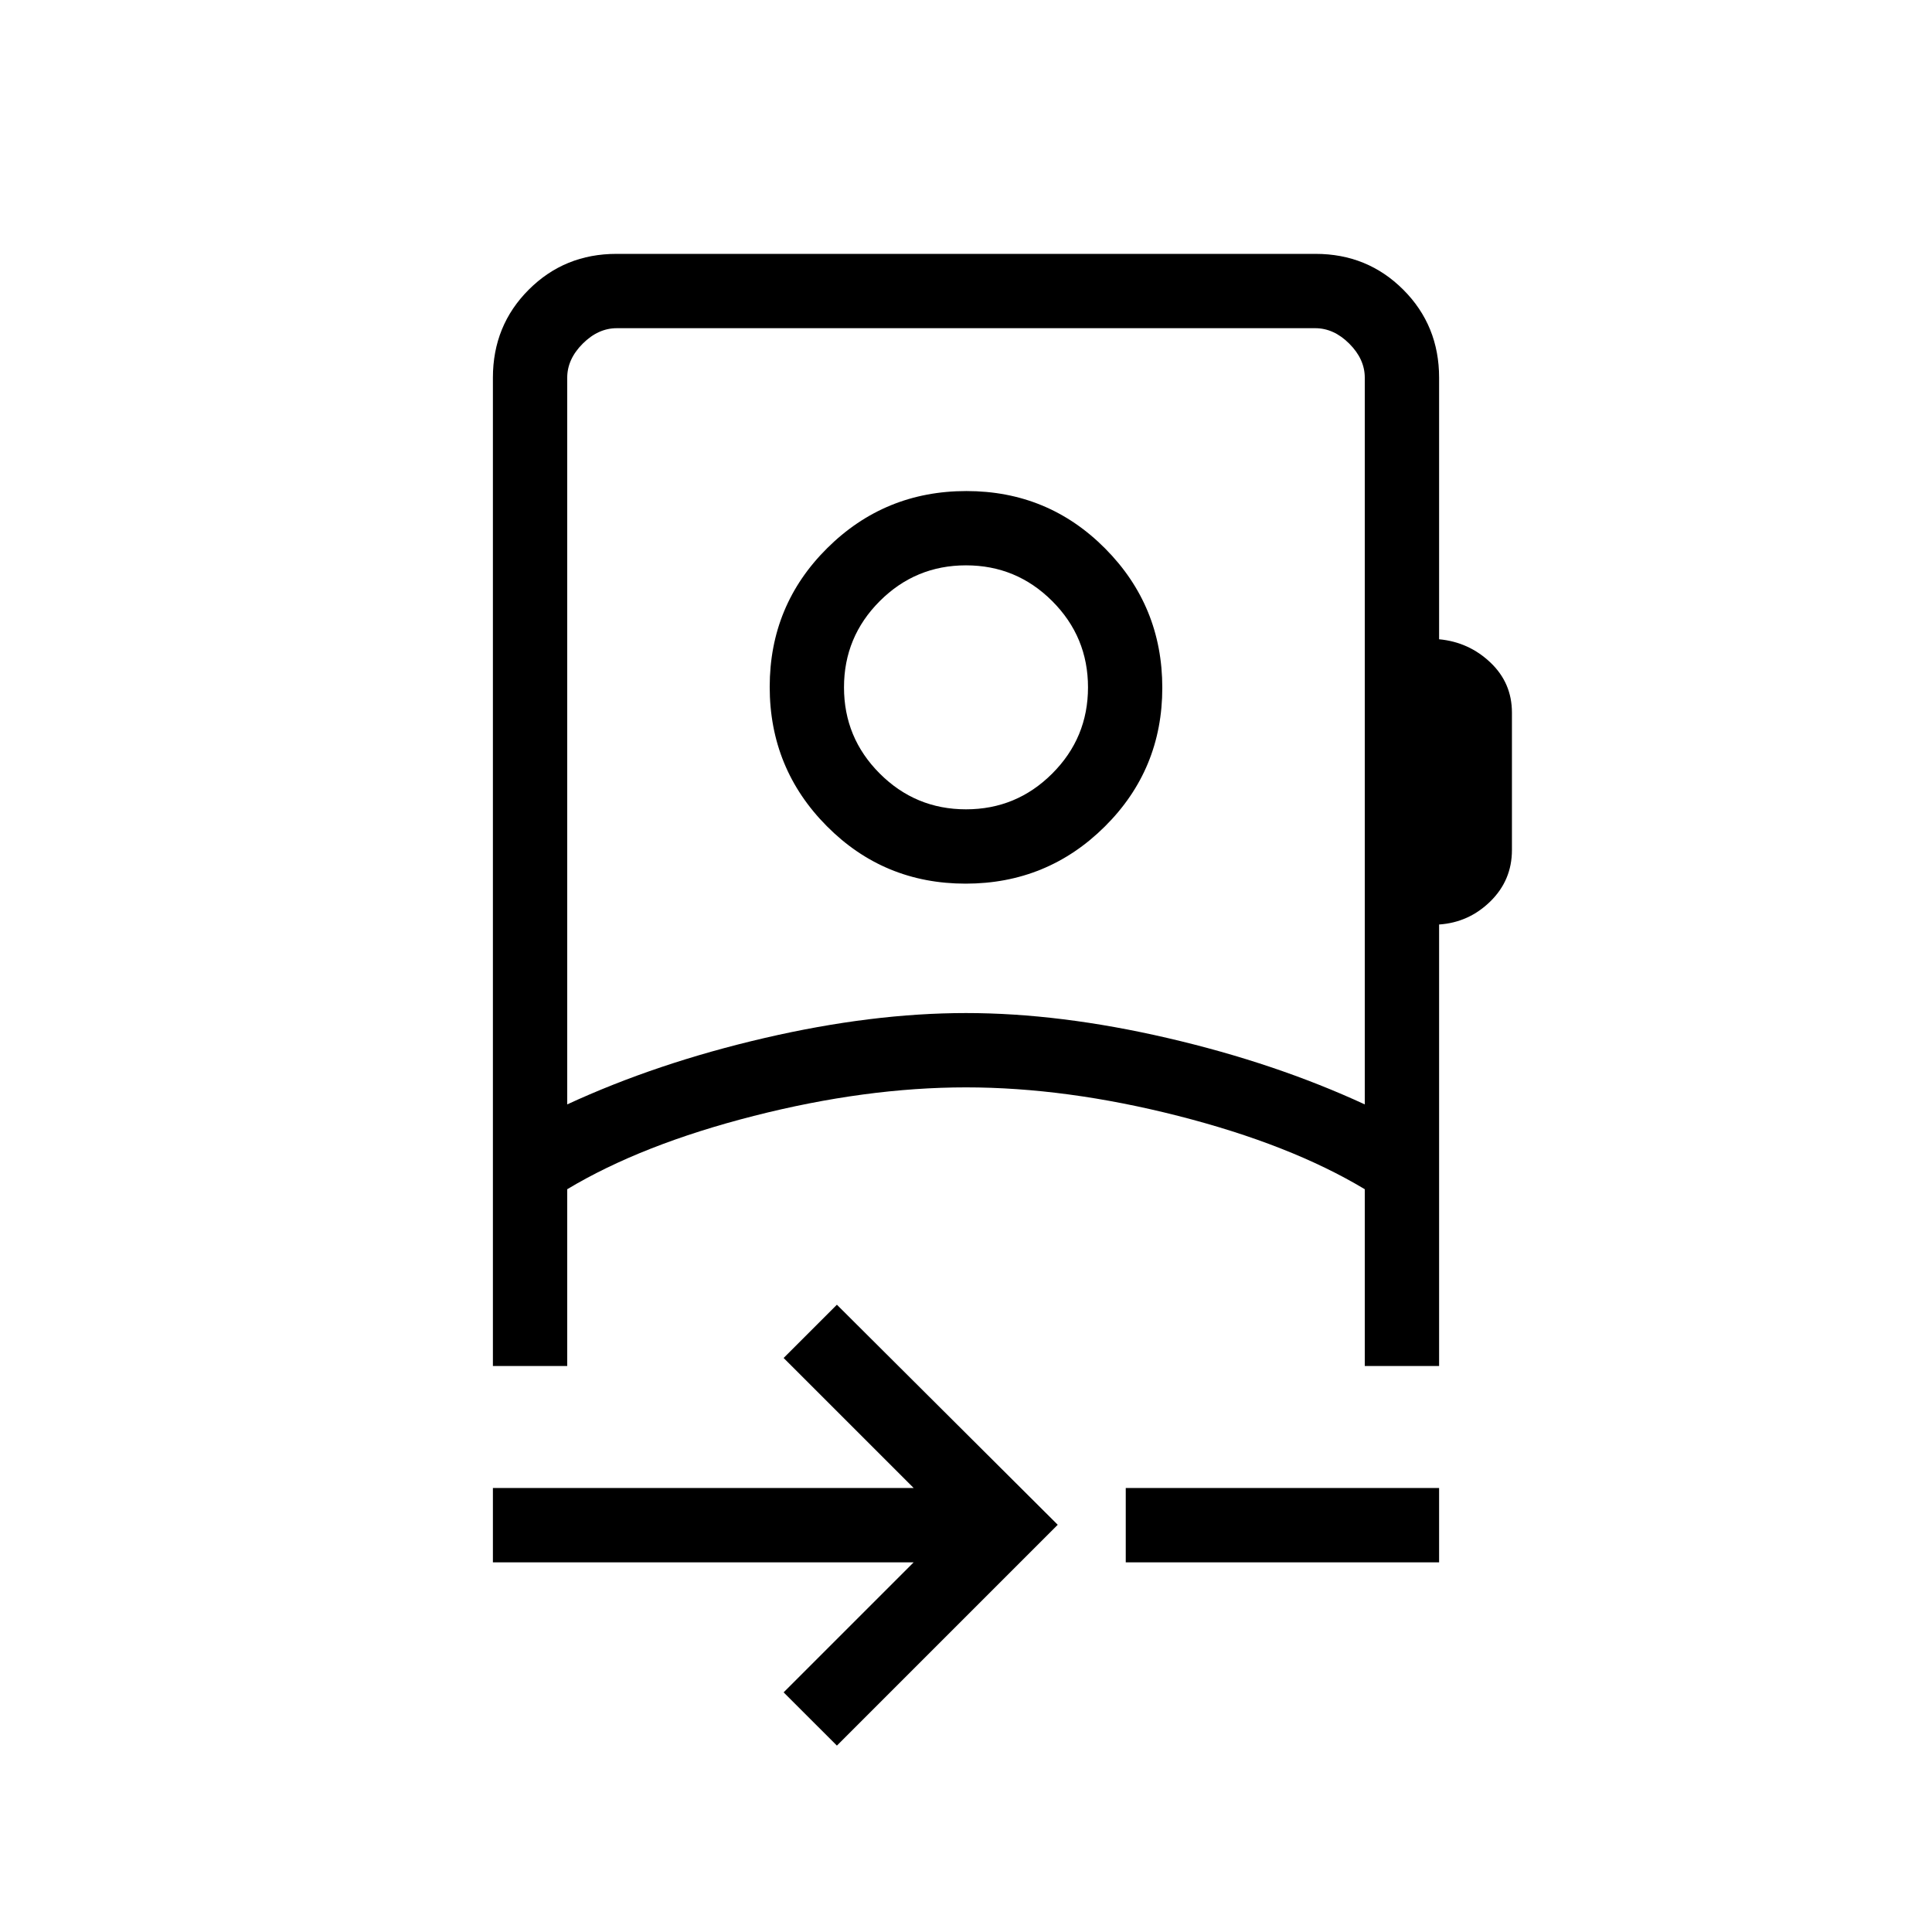 <svg xmlns="http://www.w3.org/2000/svg" height="24" viewBox="0 -960 960 960" width="24"><path d="m415.85-92.62-26.47-26.46L454-183.69H244.92v-36.93H454l-64.62-64.61 26.47-26.46 109.73 109.34L415.85-92.62Zm-134-318.61q44.53-20.58 98.01-32.98 53.48-12.41 100.14-12.41 46.67 0 100.14 12.41 53.48 12.4 98.01 32.98v-361.08q0-9.23-7.69-16.92-7.69-7.69-16.92-7.69H306.46q-9.23 0-16.92 7.69-7.69 7.69-7.69 16.92v361.08Zm277.53 227.54v-36.93h155.7v36.93h-155.7Zm-79.59-337.23q-40.6 0-68.96-28.58-28.37-28.57-28.37-69.17t28.57-68.96Q439.61-716 480.21-716q40.6 0 68.96 28.57 28.37 28.58 28.37 69.18 0 40.6-28.57 68.96-28.58 28.37-69.18 28.37Zm.21-36.93q25.08 0 42.85-17.77 17.77-17.76 17.77-42.84 0-25.08-17.77-42.85-17.77-17.77-42.85-17.77-25.08 0-42.85 17.77-17.77 17.77-17.77 42.85 0 25.08 17.77 42.84 17.77 17.77 42.85 17.77Zm0 138.16Zm0-198.77ZM244.92-281.23v-491.08q0-25.94 17.8-43.74t43.57-17.8h347.42q25.77 0 43.57 17.8t17.8 43.74v129.96q14.8 1.39 25.5 11.55 10.69 10.15 10.69 24.9v68.28q0 14.97-10.69 25.49-10.7 10.51-25.5 11.51v219.39h-36.93v-87.85q-37.02-22.23-92.68-36.42Q529.8-419.69 480-419.69T374.53-405.5q-55.66 14.19-92.68 36.42v87.85h-36.93Z"/></svg>